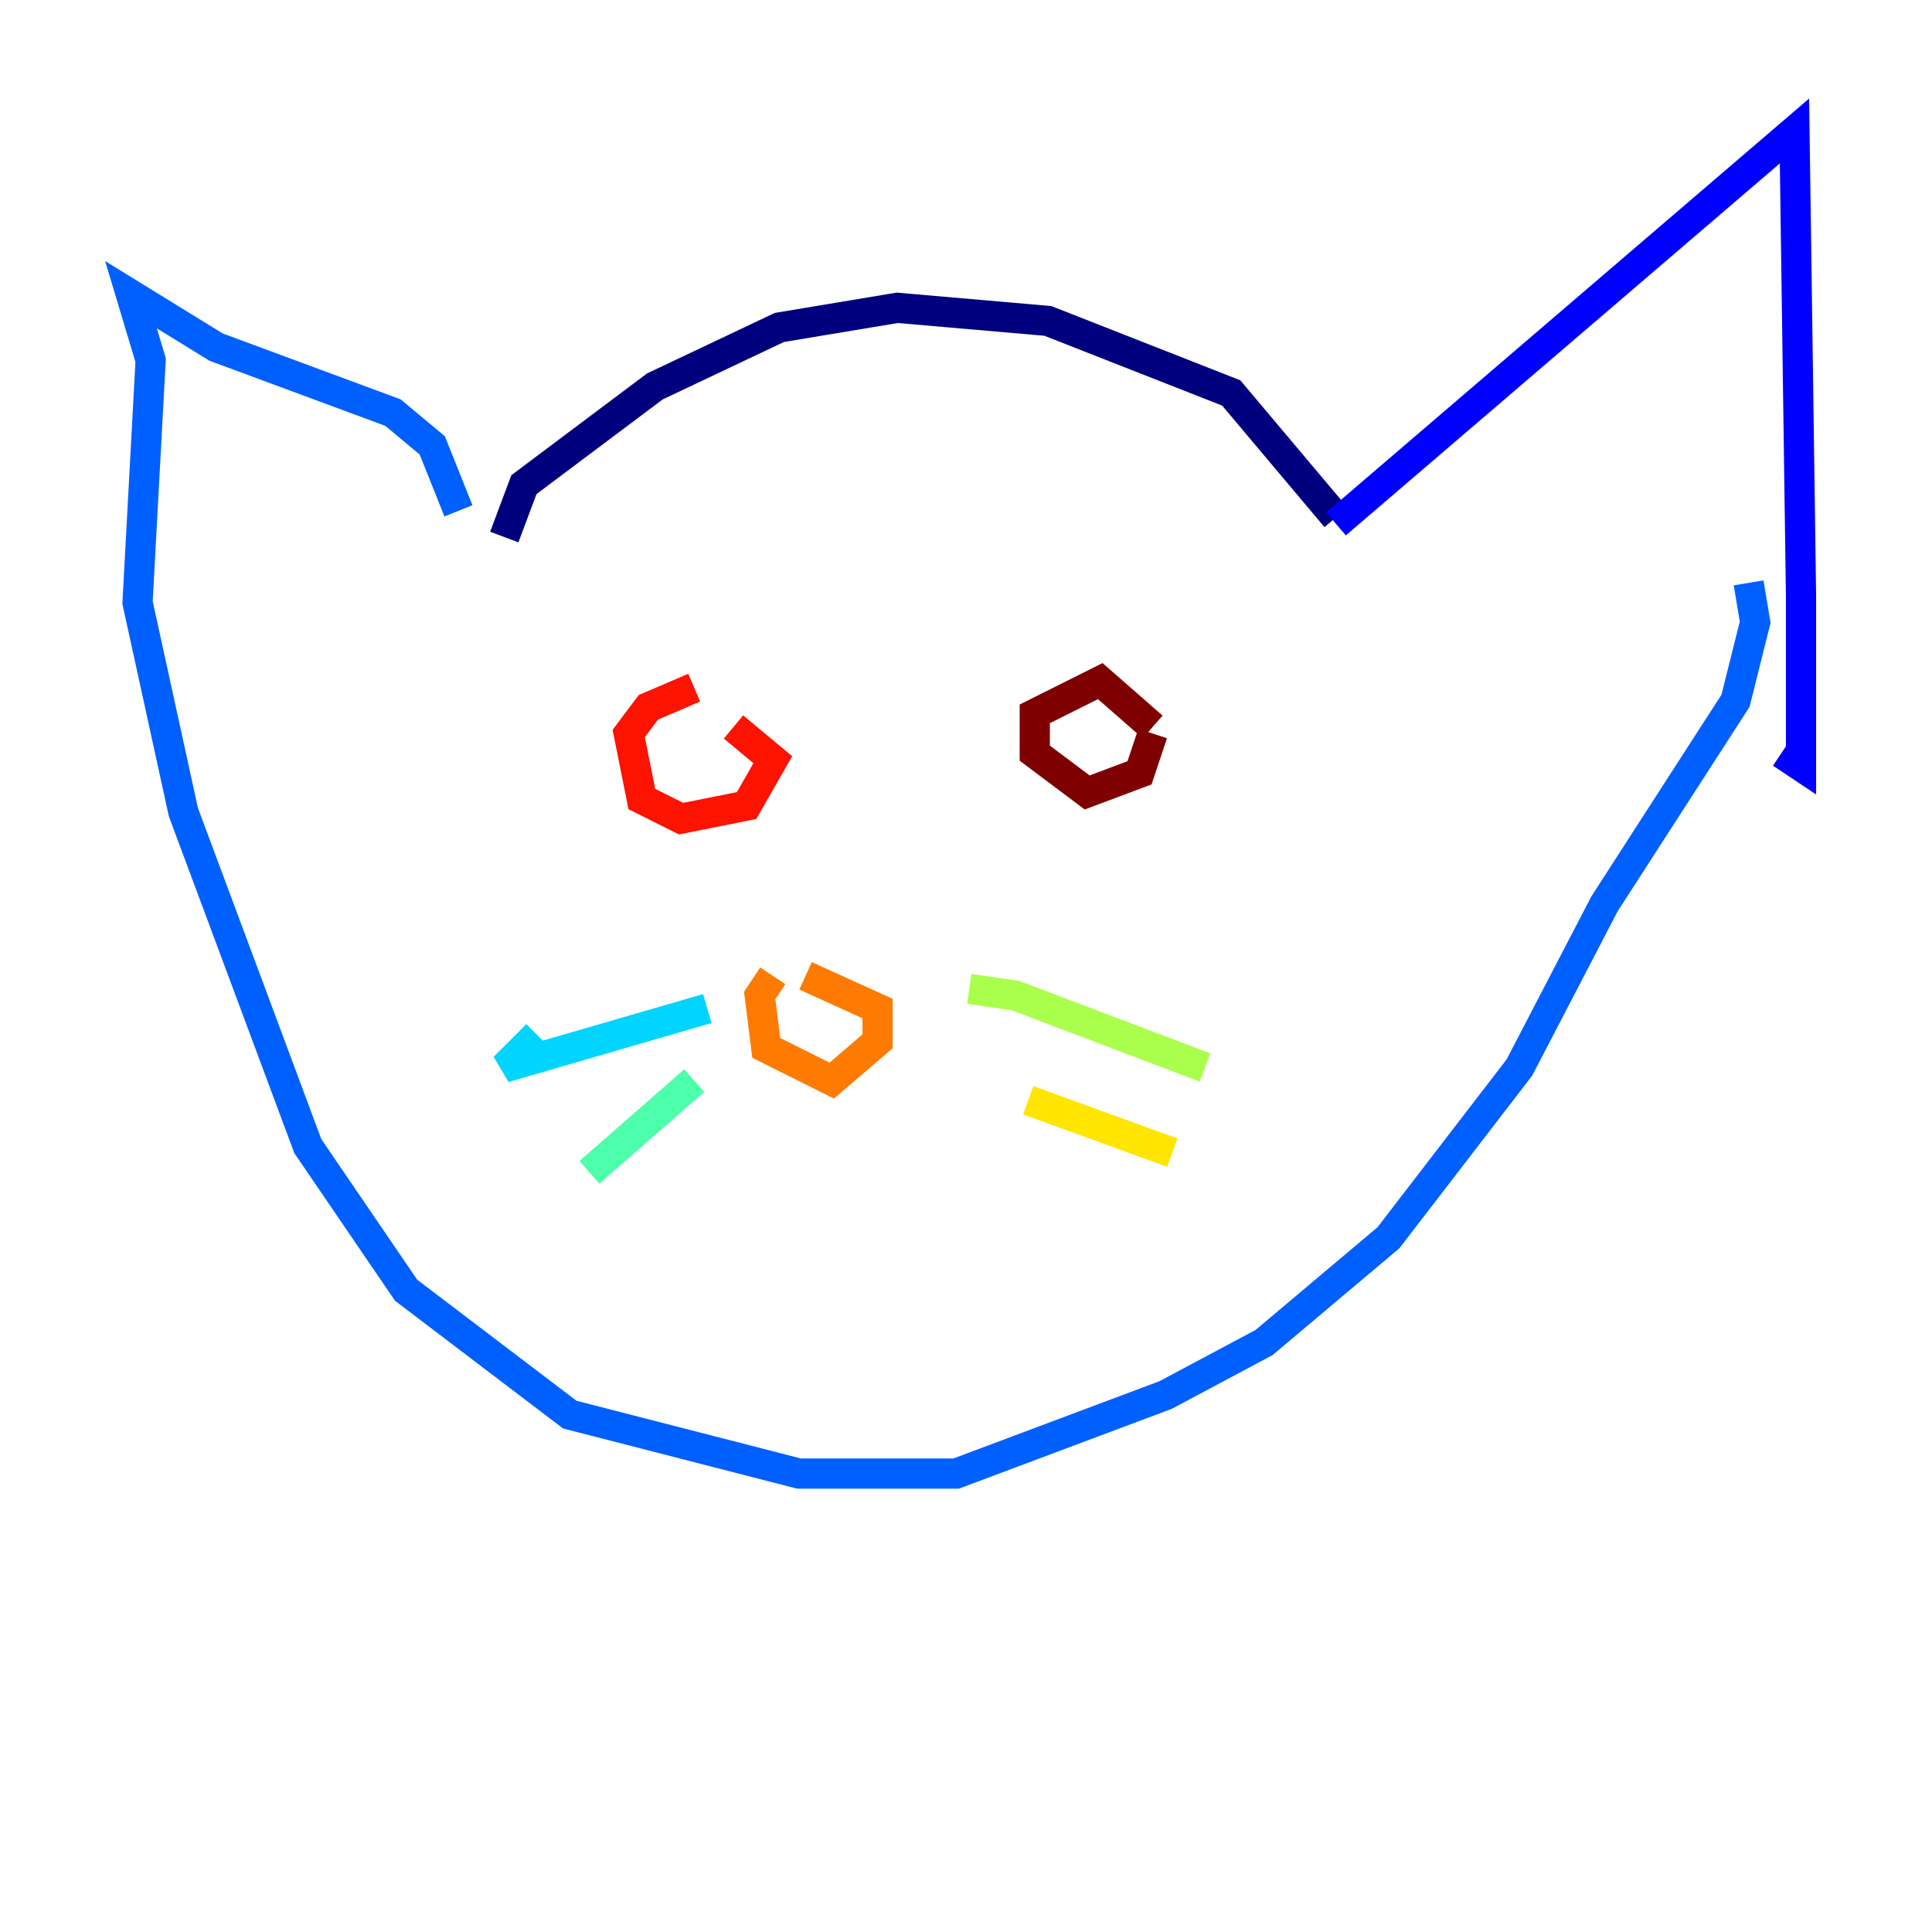 <?xml version="1.0" encoding="utf-8" ?>
<svg baseProfile="tiny" height="128" version="1.2" viewBox="0,0,128,128" width="128" xmlns="http://www.w3.org/2000/svg" xmlns:ev="http://www.w3.org/2001/xml-events" xmlns:xlink="http://www.w3.org/1999/xlink"><defs /><polyline fill="none" points="33.41,35.58 34.712,32.108 43.39,25.6 51.634,21.695 59.444,20.393 69.424,21.261 81.573,26.034 88.515,34.278" stroke="#00007f" stroke-width="2" /><polyline fill="none" points="88.515,34.712 118.888,8.678 119.322,39.485 119.322,50.766 118.02,49.898" stroke="#0000fe" stroke-width="2" /><polyline fill="none" points="30.373,33.844 28.637,29.505 26.034,27.336 14.319,22.997 8.678,19.525 9.98,23.864 9.112,39.919 12.149,53.803 20.393,75.932 26.902,85.478 37.749,93.722 52.936,97.627 63.349,97.627 77.234,92.42 83.742,88.949 91.986,82.007 100.664,70.725 106.305,59.878 114.983,46.427 116.285,41.22 115.851,38.617" stroke="#0060ff" stroke-width="2" /><polyline fill="none" points="46.861,66.82 33.41,70.725 35.58,68.556" stroke="#00d4ff" stroke-width="2" /><polyline fill="none" points="45.993,71.593 39.051,77.668" stroke="#4cffaa" stroke-width="2" /><polyline fill="none" points="64.217,65.519 67.254,65.953 79.837,70.725" stroke="#aaff4c" stroke-width="2" /><polyline fill="none" points="68.122,72.895 77.668,76.366" stroke="#ffe500" stroke-width="2" /><polyline fill="none" points="51.2,64.651 50.332,65.953 50.766,69.424 55.105,71.593 58.142,68.99 58.142,66.82 53.37,64.651" stroke="#ff7a00" stroke-width="2" /><polyline fill="none" points="45.993,45.559 42.956,46.861 41.654,48.597 42.522,52.936 45.125,54.237 49.464,53.37 51.2,50.332 48.597,48.163" stroke="#fe1200" stroke-width="2" /><polyline fill="none" points="76.366,48.163 72.895,45.125 68.556,47.295 68.556,49.898 72.027,52.502 75.498,51.2 76.366,48.597" stroke="#7f0000" stroke-width="2" /></svg>